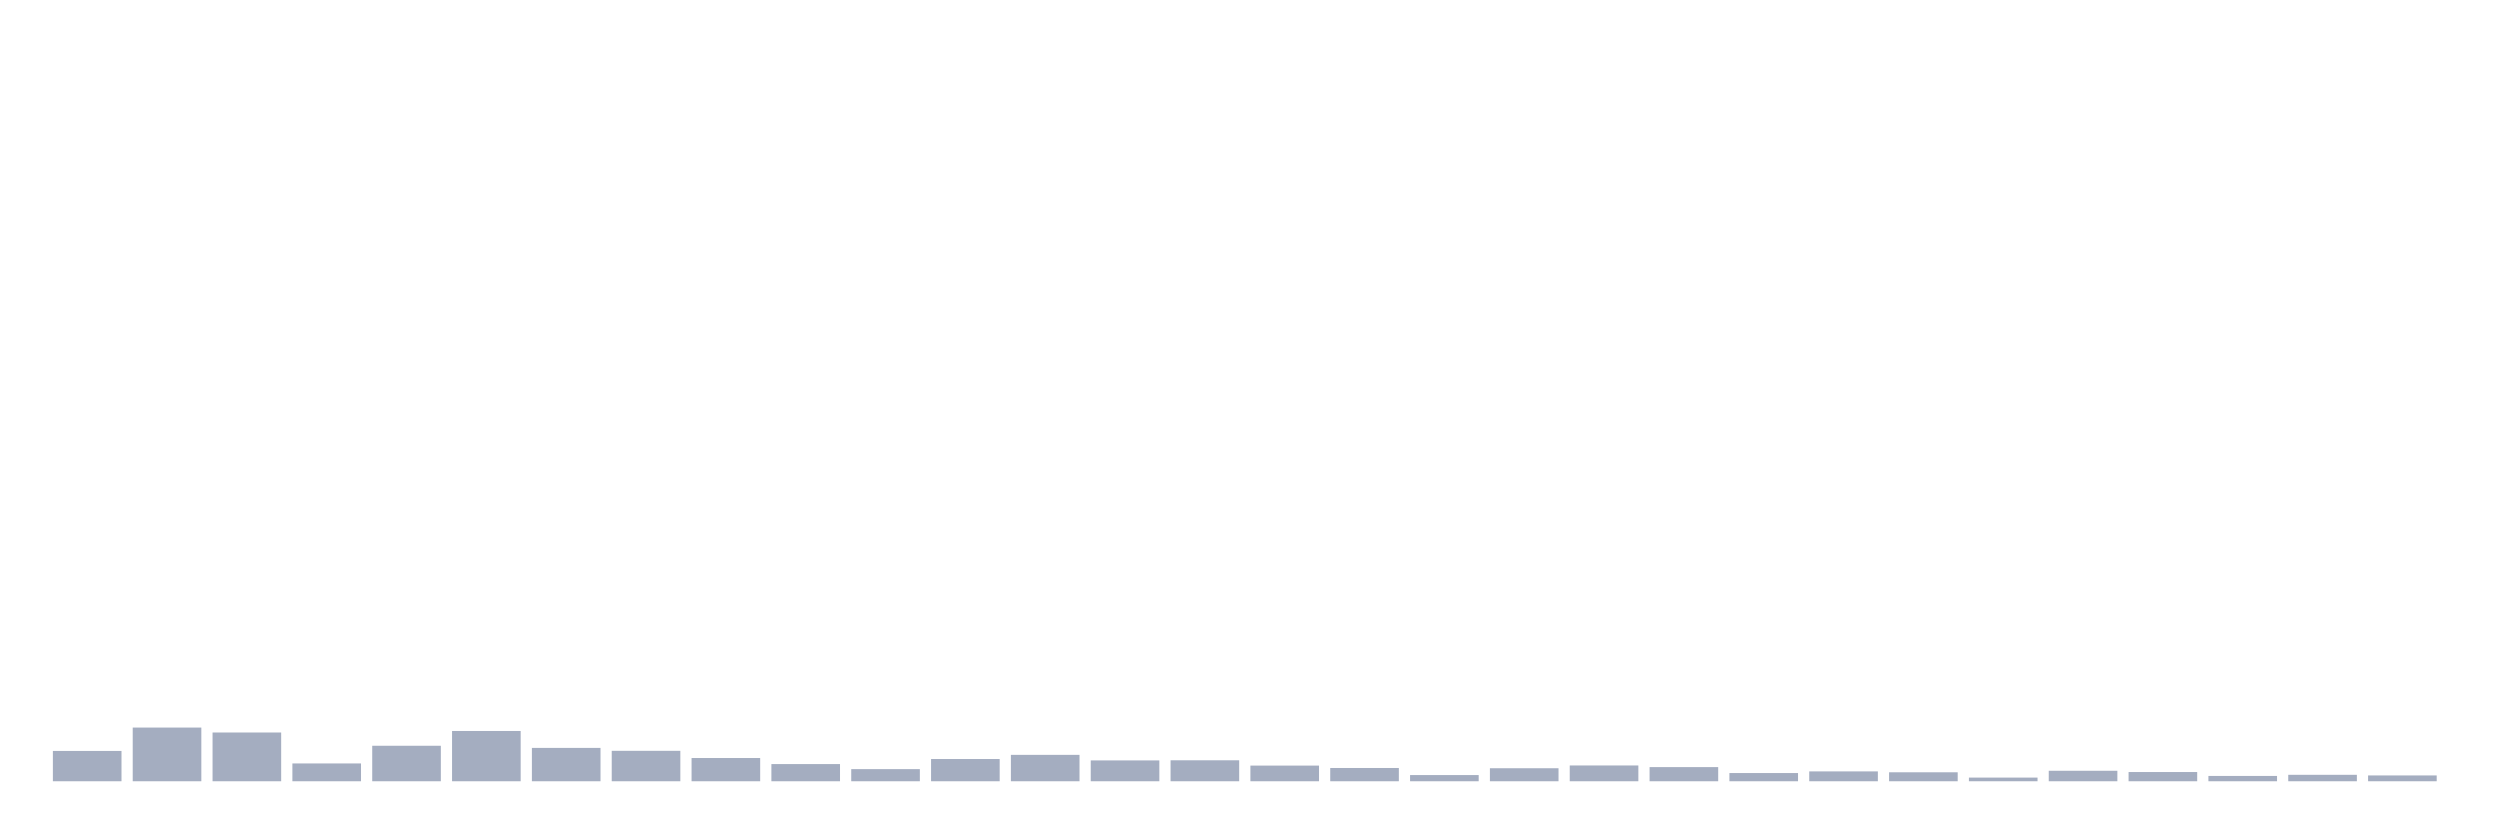 <svg xmlns="http://www.w3.org/2000/svg" viewBox="0 0 480 160"><g transform="translate(10,10)"><rect class="bar" x="0.153" width="13.175" y="134.18" height="5.82" fill="rgb(164,173,192)"></rect><rect class="bar" x="15.482" width="13.175" y="129.693" height="10.307" fill="rgb(164,173,192)"></rect><rect class="bar" x="30.81" width="13.175" y="130.639" height="9.361" fill="rgb(164,173,192)"></rect><rect class="bar" x="46.138" width="13.175" y="136.581" height="3.419" fill="rgb(164,173,192)"></rect><rect class="bar" x="61.466" width="13.175" y="133.186" height="6.814" fill="rgb(164,173,192)"></rect><rect class="bar" x="76.794" width="13.175" y="130.348" height="9.652" fill="rgb(164,173,192)"></rect><rect class="bar" x="92.123" width="13.175" y="133.598" height="6.402" fill="rgb(164,173,192)"></rect><rect class="bar" x="107.451" width="13.175" y="134.156" height="5.844" fill="rgb(164,173,192)"></rect><rect class="bar" x="122.779" width="13.175" y="135.538" height="4.462" fill="rgb(164,173,192)"></rect><rect class="bar" x="138.107" width="13.175" y="136.702" height="3.298" fill="rgb(164,173,192)"></rect><rect class="bar" x="153.436" width="13.175" y="137.672" height="2.328" fill="rgb(164,173,192)"></rect><rect class="bar" x="168.764" width="13.175" y="135.732" height="4.268" fill="rgb(164,173,192)"></rect><rect class="bar" x="184.092" width="13.175" y="134.932" height="5.068" fill="rgb(164,173,192)"></rect><rect class="bar" x="199.42" width="13.175" y="135.999" height="4.001" fill="rgb(164,173,192)"></rect><rect class="bar" x="214.748" width="13.175" y="135.974" height="4.026" fill="rgb(164,173,192)"></rect><rect class="bar" x="230.077" width="13.175" y="136.993" height="3.007" fill="rgb(164,173,192)"></rect><rect class="bar" x="245.405" width="13.175" y="137.454" height="2.546" fill="rgb(164,173,192)"></rect><rect class="bar" x="260.733" width="13.175" y="138.812" height="1.188" fill="rgb(164,173,192)"></rect><rect class="bar" x="276.061" width="13.175" y="137.502" height="2.498" fill="rgb(164,173,192)"></rect><rect class="bar" x="291.39" width="13.175" y="136.969" height="3.031" fill="rgb(164,173,192)"></rect><rect class="bar" x="306.718" width="13.175" y="137.284" height="2.716" fill="rgb(164,173,192)"></rect><rect class="bar" x="322.046" width="13.175" y="138.424" height="1.576" fill="rgb(164,173,192)"></rect><rect class="bar" x="337.374" width="13.175" y="138.108" height="1.892" fill="rgb(164,173,192)"></rect><rect class="bar" x="352.702" width="13.175" y="138.278" height="1.722" fill="rgb(164,173,192)"></rect><rect class="bar" x="368.031" width="13.175" y="139.297" height="0.703" fill="rgb(164,173,192)"></rect><rect class="bar" x="383.359" width="13.175" y="137.987" height="2.013" fill="rgb(164,173,192)"></rect><rect class="bar" x="398.687" width="13.175" y="138.23" height="1.77" fill="rgb(164,173,192)"></rect><rect class="bar" x="414.015" width="13.175" y="138.981" height="1.019" fill="rgb(164,173,192)"></rect><rect class="bar" x="429.344" width="13.175" y="138.763" height="1.237" fill="rgb(164,173,192)"></rect><rect class="bar" x="444.672" width="13.175" y="138.884" height="1.116" fill="rgb(164,173,192)"></rect></g></svg>